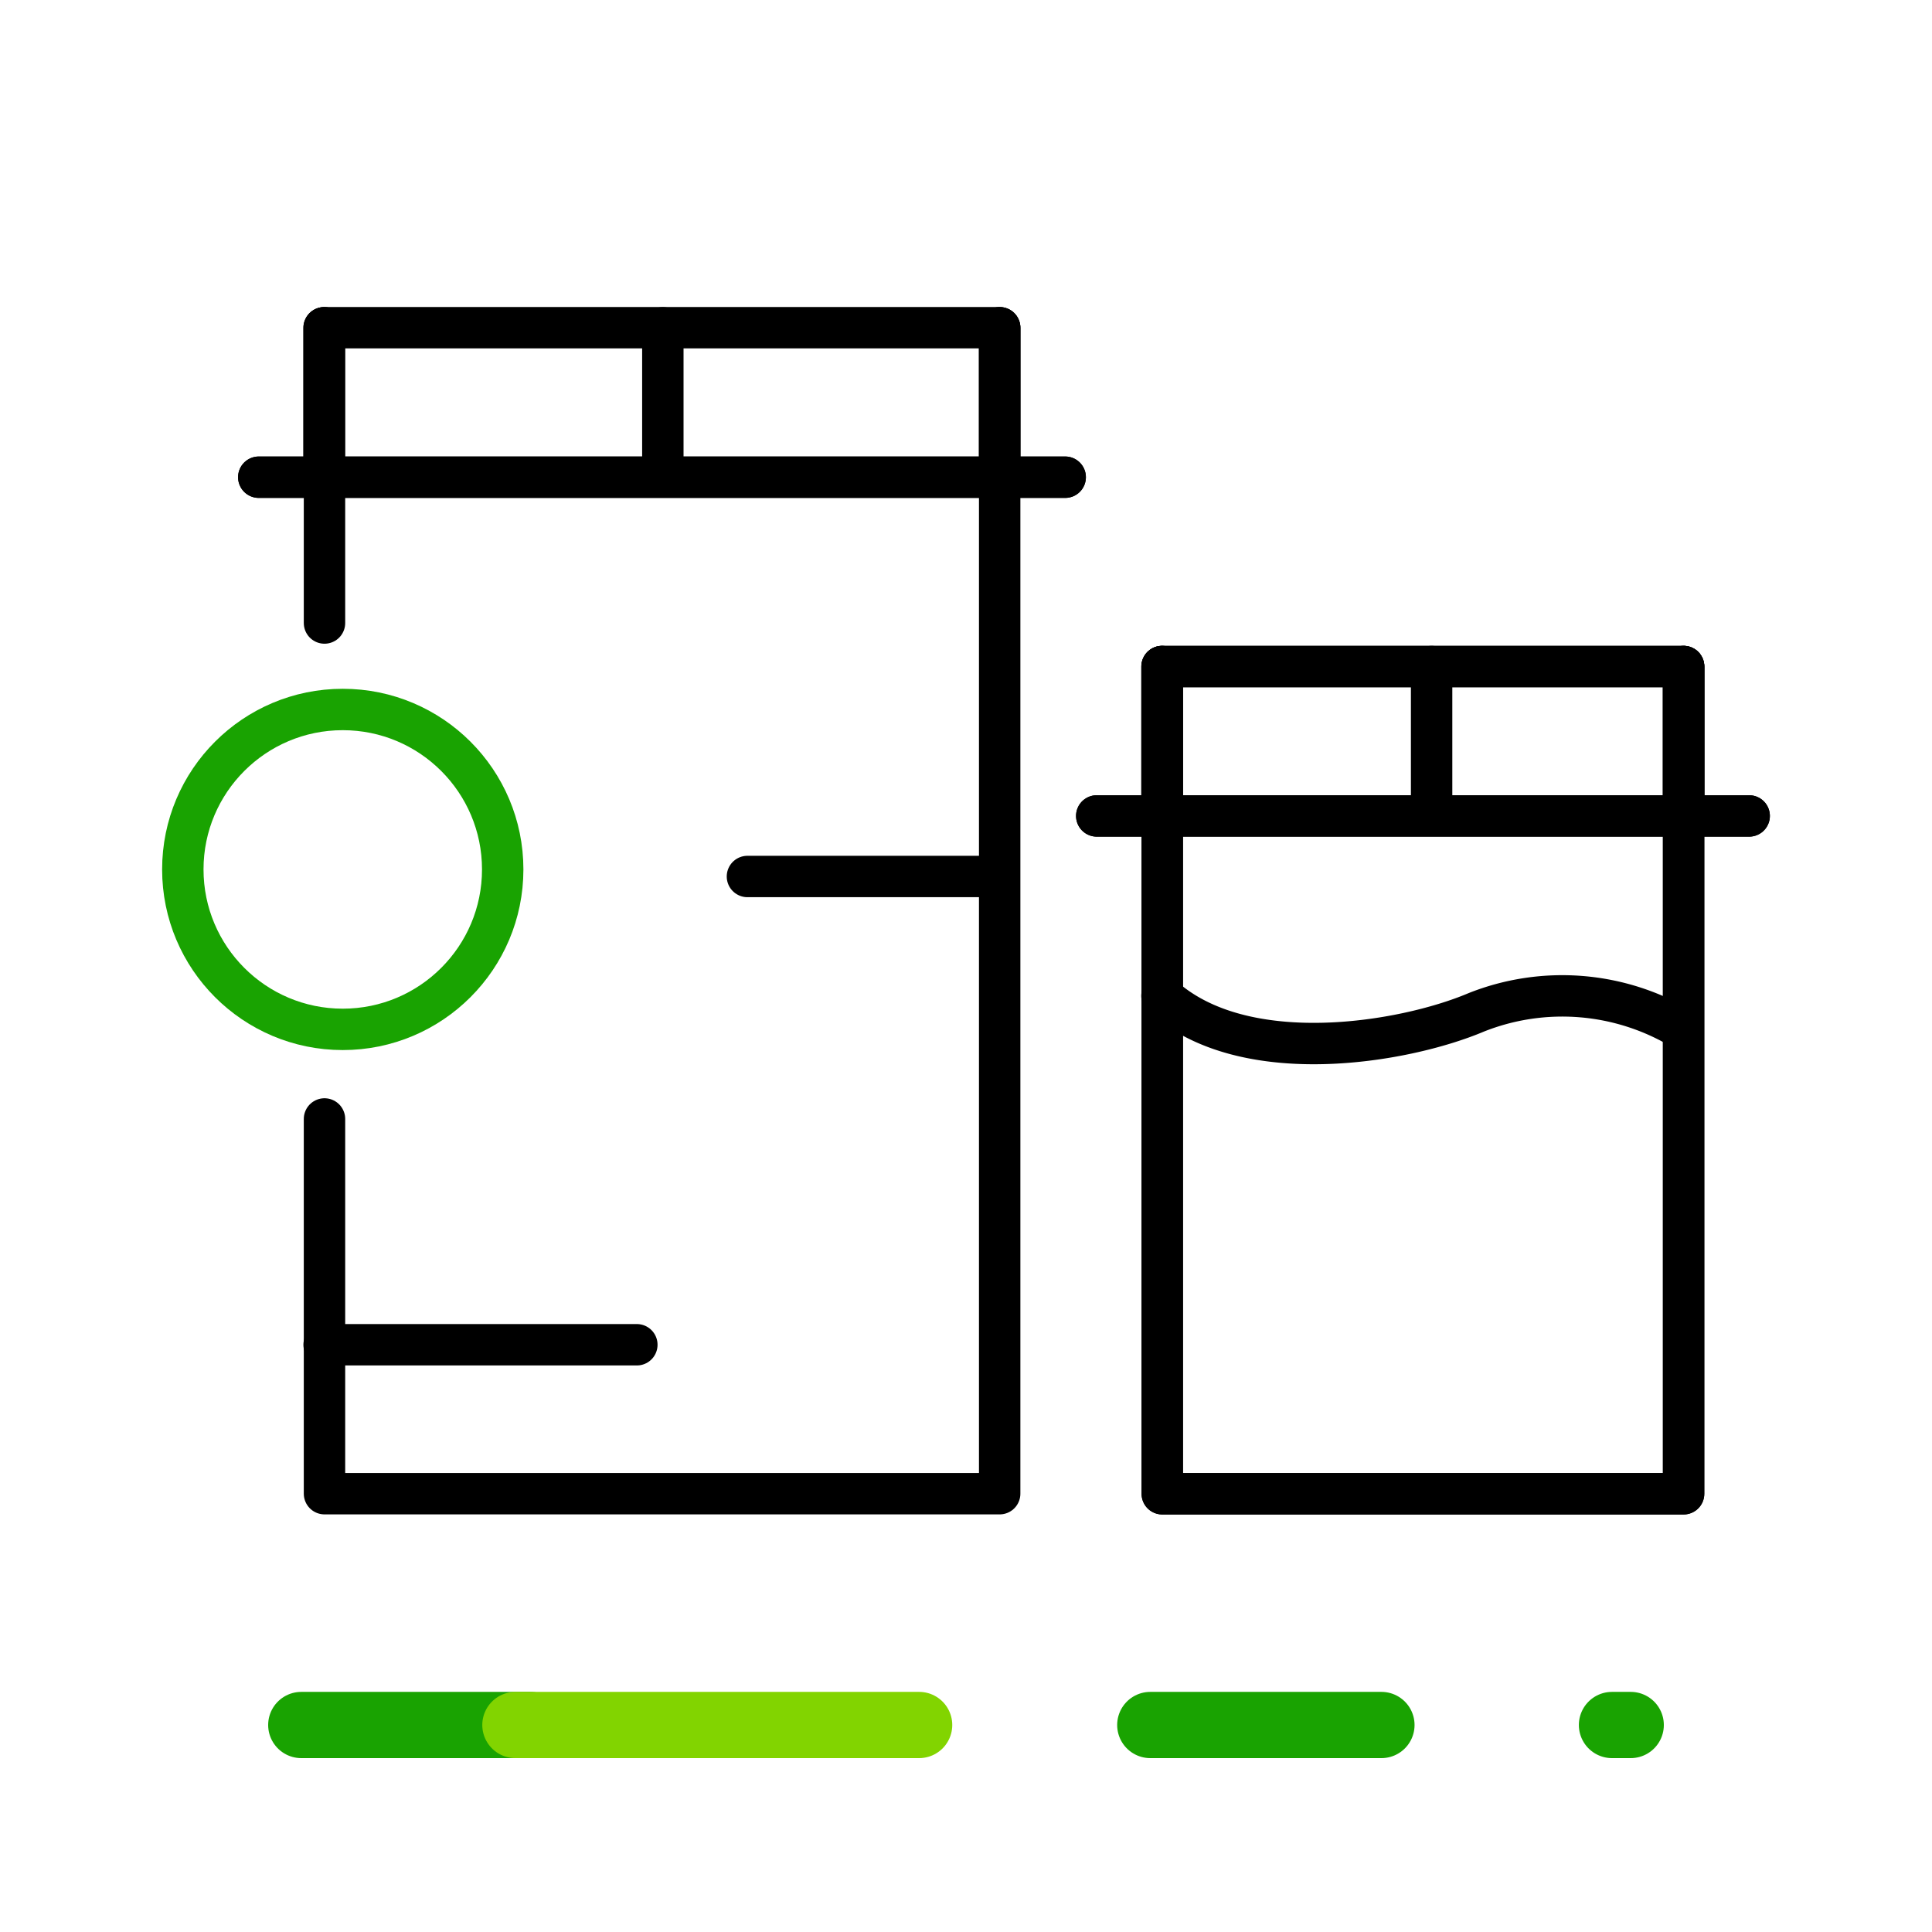 <svg xmlns="http://www.w3.org/2000/svg" width="70" height="70"><g data-name="Group 22634"><g data-name="Group 22631" fill="none"><g data-name="Group 22630" stroke-linecap="round" stroke-linejoin="round" stroke-width="2.4"><path data-name="Line 4" stroke="#19a301" d="M41.677 62.5h8.375"/><path data-name="Line 5" stroke="#19a301" d="M58.405 62.5h.679"/><path data-name="Line 6" stroke="#19a301" d="M10.916 62.5h8.298"/><path data-name="Line 7" stroke="#82d400" d="M18.674 62.5h14.628"/></g><path data-name="Rectangle 6998" d="M0 55h70v15H0z"/></g><g data-name="Group 22633" transform="translate(279 97)"><g data-name="Group 22632"><g data-name="Grupo 15307"><path data-name="Rectángulo 5190" fill="none" stroke="#000" stroke-linecap="round" stroke-linejoin="round" stroke-width="1.5" d="M-236.889-72.85H-218v29.972h-18.889z"/><g data-name="Grupo 15301-2" fill="none" stroke="#000" stroke-linecap="round" stroke-linejoin="round" stroke-width="1.5"><path data-name="Línea 2965" d="M-217.999-67.499v-5.351"/><path data-name="Línea 2968" d="M-236.898-72.85v5.397"/></g><path data-name="Línea 2969" fill="none" stroke="#000" stroke-linecap="round" stroke-linejoin="round" stroke-width="1.5" d="M-239.263-67.437h23.639"/><path data-name="Rectángulo 5191" fill="none" stroke="#000" stroke-linecap="round" stroke-linejoin="round" stroke-width="1.5" d="M-236.889-72.85H-218v29.972h-18.889z"/><g data-name="Grupo 15302" fill="none" stroke="#000" stroke-linecap="round" stroke-linejoin="round" stroke-width="1.5"><path data-name="Línea 2970" d="M-217.999-67.499v-5.351"/><path data-name="Línea 2972" d="M-227.13-67.499v-5.351"/><path data-name="Línea 2973" d="M-236.898-72.85v5.397"/></g><path data-name="Línea 2974" fill="none" stroke="#000" stroke-linecap="round" stroke-linejoin="round" stroke-width="1.5" d="M-239.263-67.437h23.639"/><path data-name="Trazado 12634" d="M-236.9-60.918c2.946 2.687 8.753 1.711 11.381.6a8.439 8.439 0 017.484.614" fill="none" stroke="#000" stroke-linecap="round" stroke-linejoin="round" stroke-width="1.5"/><g data-name="Grupo 15304" fill="none" stroke="#000" stroke-linecap="round" stroke-linejoin="round" stroke-width="1.5"><path data-name="Línea 2976" d="M-242.78-79.772v-5.351"/><path data-name="Línea 2977" d="M-254.984-79.772v-5.351"/><path data-name="Línea 2978" d="M-267.257-85.123v5.397"/></g><path data-name="Línea 2979" fill="none" stroke="#000" stroke-linecap="round" stroke-linejoin="round" stroke-width="1.5" d="M-269.624-79.71h29.218"/><path data-name="Trazado 12638" d="M-267.243-74.427v-10.7h24.463v42.246h-24.463v-13.577" fill="none" stroke="#000" stroke-linecap="round" stroke-linejoin="round" stroke-width="1.5"/><g data-name="Grupo 15305" fill="none" stroke="#000" stroke-linecap="round" stroke-linejoin="round" stroke-width="1.5"><path data-name="Línea 2980" d="M-242.78-79.772v-5.351"/><path data-name="Línea 2982" d="M-267.257-85.123v5.397"/></g><path data-name="Línea 2983" fill="none" stroke="#000" stroke-linecap="round" stroke-linejoin="round" stroke-width="1.5" d="M-269.624-79.71h29.218"/><g data-name="Grupo 15306"><path data-name="Línea 2984" fill="none" stroke="#000" stroke-linecap="round" stroke-linejoin="round" stroke-width="1.5" d="M-267.257-48.277h11.331"/></g><path data-name="Line 3155" fill="none" stroke="#000" stroke-linecap="round" stroke-linejoin="round" stroke-width="1.5" d="M-242.808-65.243h-9.111"/></g></g><circle data-name="Ellipse 2" cx="5.795" cy="5.795" r="5.795" transform="translate(-272.376 -71.294)" fill="none" stroke="#19a301" stroke-linecap="round" stroke-linejoin="round" stroke-width="1.5"/></g><path data-name="Rectangle 6999" fill="none" d="M0 0h70v70H0z"/></g></svg>